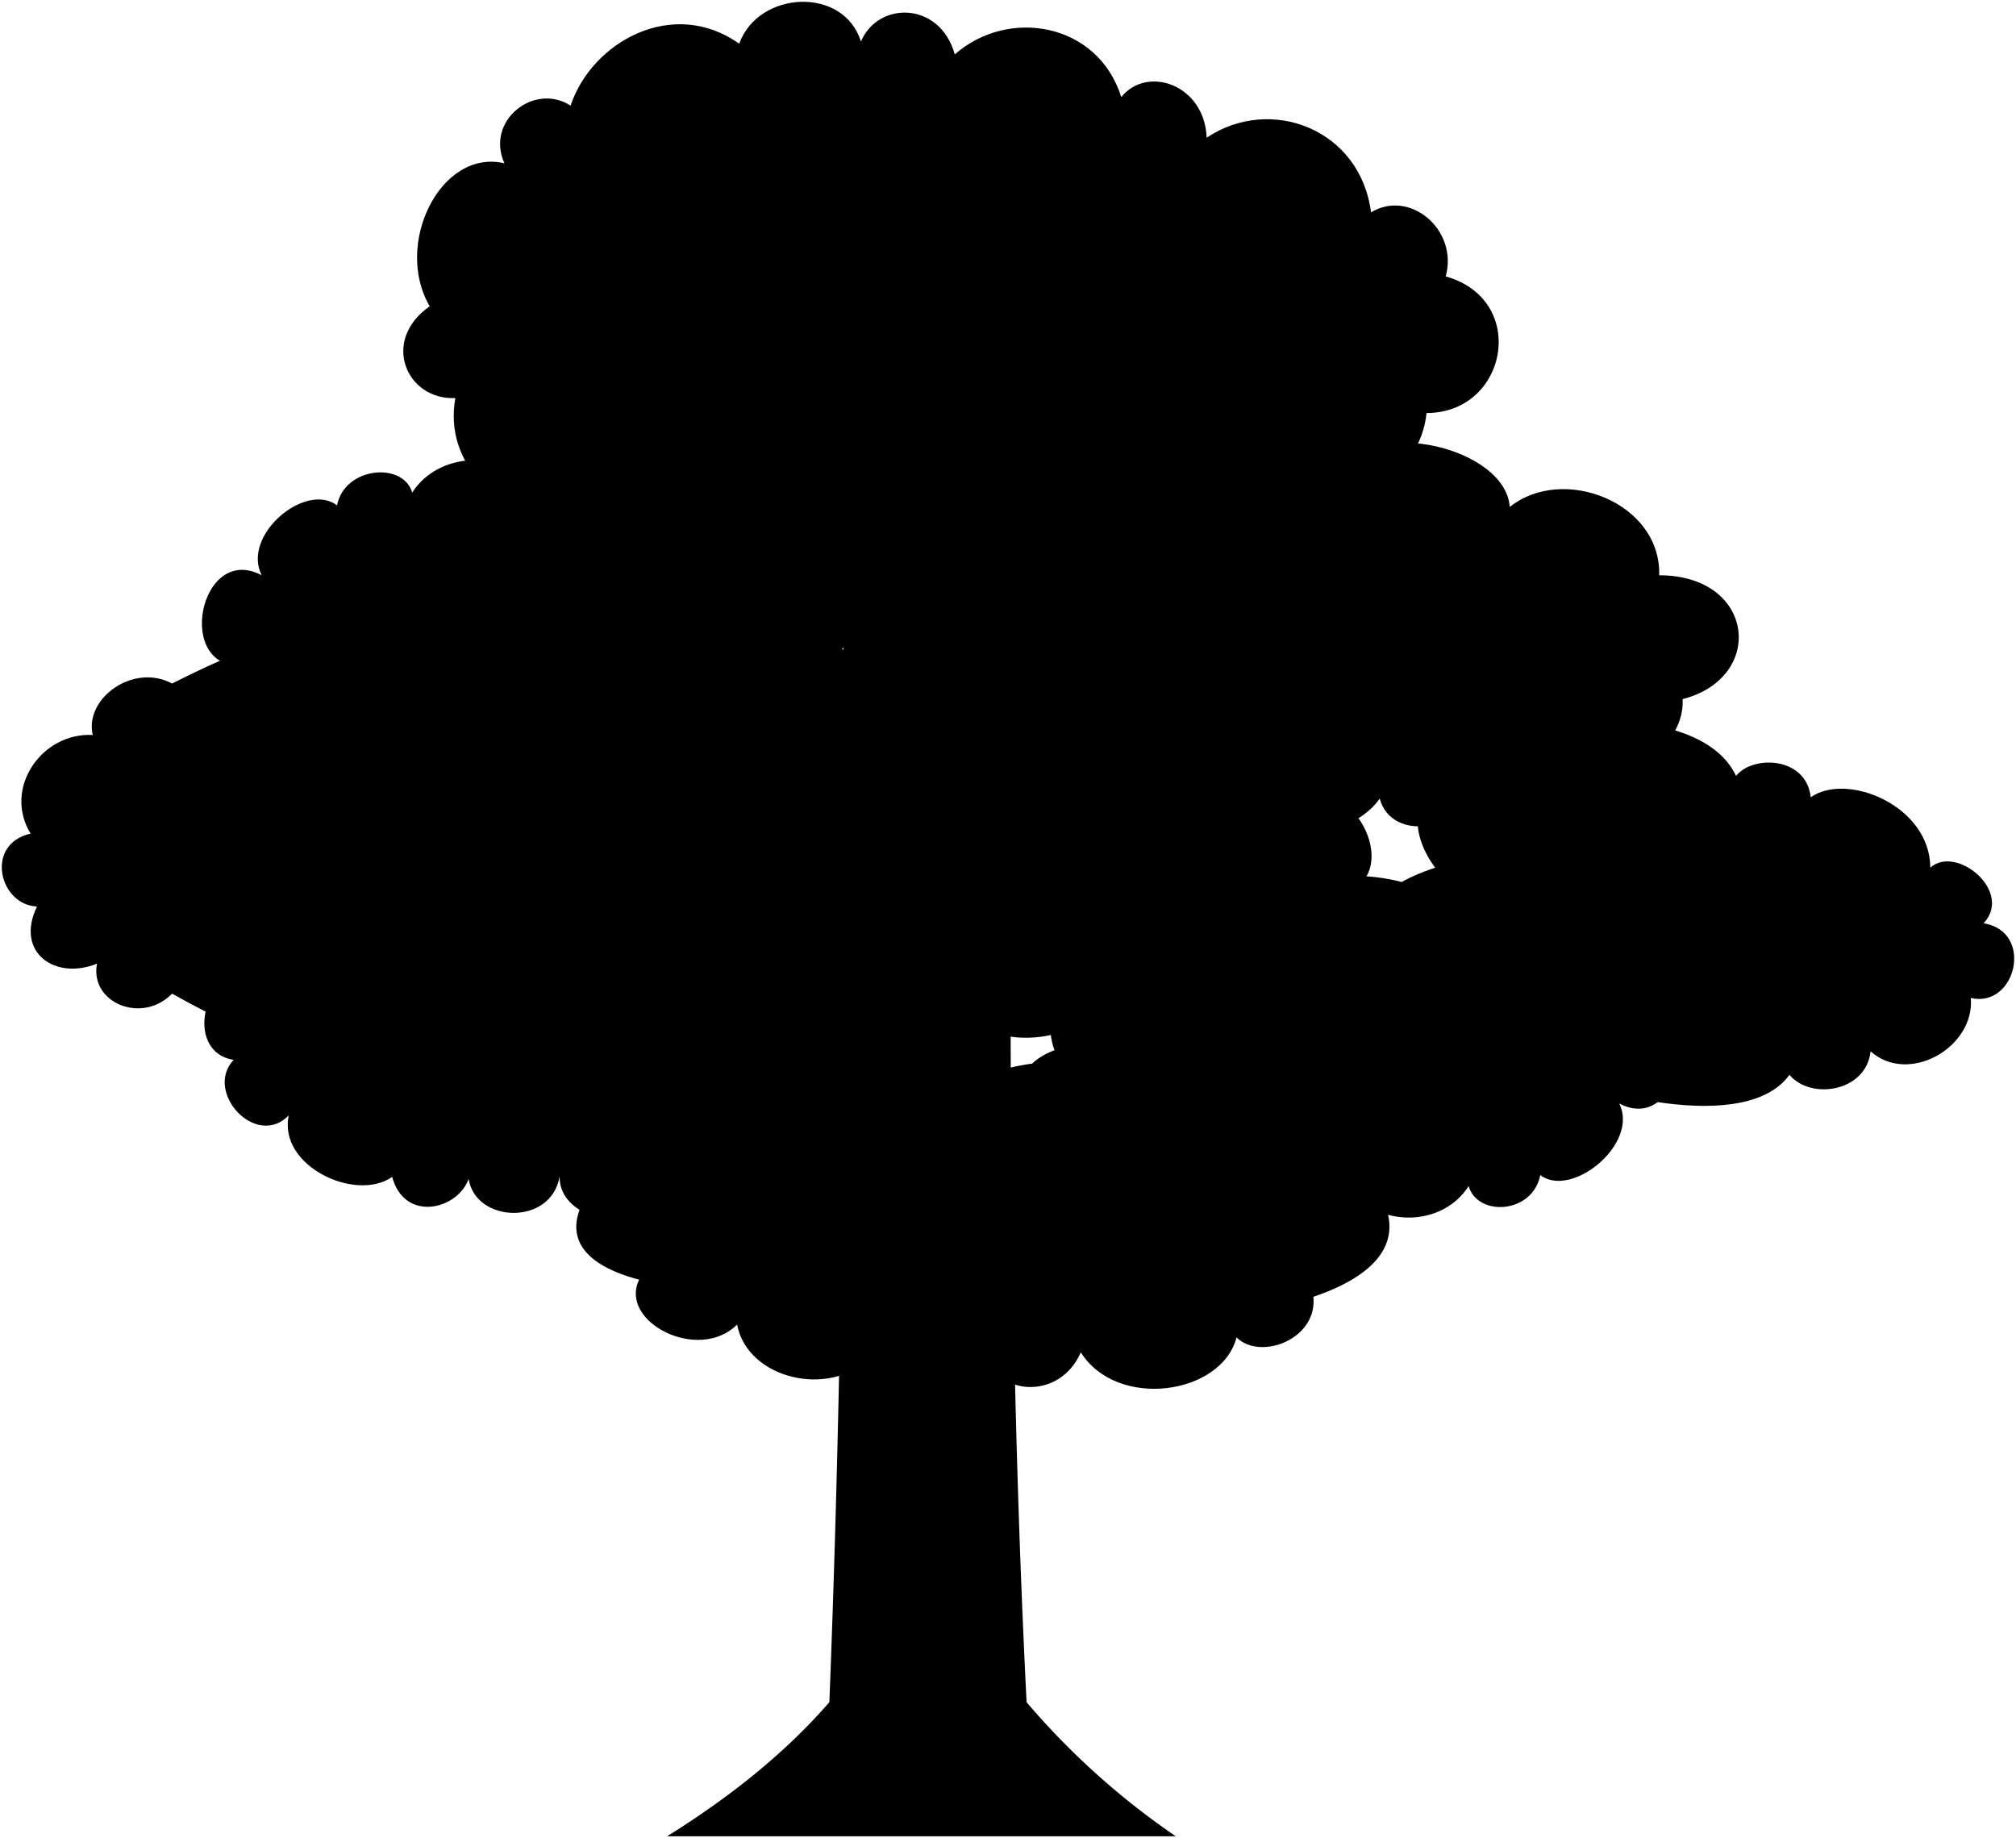<svg viewBox="0 0 1126.16 1026.66">
  <path class="treeTrunk" d="M656.82,1025.66H372.63c35.37-22.06,65.77-46.33,90.66-74.9,11.33-286.62,8.86-610.45,6-686.37h98.17c-4.9,249.67-4.21,483.41,6,686.37A421.8,421.8,0,0,0,656.82,1025.66Z"/>
  <g class="treeFurthest">
    <path d="M807.6,154.39c46.5,13.11,34.58,76.31-10.73,76.31C784.13,365.24,228.28,371,254.35,222.35c-27.43,1.19-41.74-32.19-14.31-51.27-20.27-34.58,6-88.23,41.73-79.89C271,67.34,298.46,45.88,318.73,59,330.66,23.23,376-1.81,412.93,24.42c10.73-29.81,58.43-32.19,68-1.19C490.43.57,525,.57,533.36,30.38c29.81-26.23,79.89-17.88,93,23.85,14.31-17.89,46.5-7.16,47.7,22.65,35.77-23.84,85.85-4.77,91.81,41.74C787.33,105.5,814.76,128.15,807.6,154.39Z"/>
    <path d="M969.76,433.4c9.54-11.93,39.35-10.73,41.73,11.92,20.27-14.31,66.78,4.77,66.78,39.35,14.3-13.12,46.5,13.12,29.81,31,28.61,4.77,17.88,47.7-7.16,41.73,2.39,27.43-34.58,48.89-56,29.81-2.38,22.66-33.39,27.43-45.31,13.12-46.43,65-337.22-70.13-197.93-115.66C746.41,408.41,941.93,372.74,969.76,433.4Z"/>
    <path d="M51.8,410.52C23.37,409,1.58,440.26,17.08,465.6c-25.92,5.92-17.39,40,3.59,40.71C8.21,532.14,31,547.72,54.2,538.22,49.89,560,79.26,572.34,96.11,555c438.92,245,432.52-393,0-173.21C74.52,370.16,47.05,390.05,51.8,410.52Z"/>
    <path d="M733.68,724.33c2.38,23.85-29.81,35.77-42.93,22.66-8.35,32.19-66.77,40.54-87,8.35-11.93,27.42-47.7,23.84-52.47,1.19C538.13,778,496.4,778,484.47,758.91c-20.27,21.46-66.77,11.93-72.73-19.08-21.46,21.47-66.22-1.43-54.71-25.07-126.21-33.37,125.28-171.45,166.58-98.28C611.19,537.7,879.21,674.8,733.68,724.33Z"/>
  </g>
  <g class="treeFurther">
    <path d="M751.12,262.46c15.19-29.37,89.87-12.68,92.25,20.7,29.81-23.85,84.66-2.38,83.47,38.16,53.65,0,59.61,57.23,13.11,69.15,1.2,26.24-29.81,45.31-46.5,33.39,2.5,31.32-65.13,40.46-79.89,14.31,5.62,26.15-36.42,32.55-42.82,7.87C715.9,523.73,389.58,353.6,544.52,304c-21.26-42.54,79-65.83,88.11-31.4C639.72,235.11,735.93,229,751.12,262.46Z"/>
    <path d="M475.59,571.81C534,521.05,375,436.55,321.84,501.15c-25-29.81-76.31-25-85.85,1.19-11.92-14.31-45.92-9.54-48.3,13.12-21.47-19.08-50.43,2.38-48.05,29.8-25-6-37.77,42-9.15,46.74C113.8,609.88,143,641.78,161.3,623c-6.05,28.34,37.5,48.65,57.77,34.35,6.74,25.31,36.26,18.68,42.72,1.18,3.92,24.69,46.24,26.28,50.83-1.49-.59,36.56,89.14,34,86.72-3,15,31.4,94.19,18,80.73-23.92C518.41,624,523.89,577.18,475.59,571.81Z"/>
  </g>
  <g class="treeMiddle">
    <path d="M136.93,371.61c-40,4.11-25.65-68.79,9.23-50.32-11.29-22.57,24.67-52.35,42.12-39,4.1-21.55,36.88-24.6,42-7.16,14.36-22.57,50.24-24.59,67.69-3.05,5.2-27.76,69-20.41,63.76.73,10.56-32.14,87.2-2.64,63.48,24,34.24-21.92,76.19,46.83,45.12,65.48,42.6,30.91-81.86,112-104.62,61.64-2.05,18.44-37.92,26.52-45.15,6-6.57,20.52-63.85,17.8-72.07-8.06-9.74,19.88-54,12.29-60.17-11.31C162.68,432.07,125.64,406.5,136.93,371.61Z"/>
    <path d="M913.75,564c40-4.1,25.65,70.8-9.23,52.33,11.28,22.57-26.68,53.35-44.12,40-4.1,21.55-34.88,23.6-40,6.16-14.37,22.57-49.25,23.59-66.69,2-13.34,23.6-56.43,20.52-68.74-4.11-21.54,17.45-61.56,2.06-59.51-23.59-31.8,24.62-83.35-32.43-36.41-50.21C561.84,512.9,791.72,452,812.18,515.75c13.34-15.39,40-11.28,46.17,12.32C884,506.52,925,529.09,913.75,564Z"/>
  </g>
  <path class="treeCloser" d="M743.57,502.64c45.12-11.28,12-65-7.35-57.41,5.07-40.34-43.72-69.63-76.67-51.46-6.2-20.23-36.18-23.79-47.77-9.83-16-31-58.18-31.88-74.2-4.33-9.38-22.11-46.26-20.18-49.23,1.55-20.87-25.61-65.25-9.93-73.13,16.16-27.23-9.87-55.49,19.35-38.67,46.21-21.52,20.65-5.62,49.61,16.87,47.4-19.48,20.54,4.68,50.1,29.05,44.71,3.28,23.46,52.19,35.28,68.37,10.8-3,21.73,29.22,28.26,41.63,10.15,9.81,30.3,67.29,29.35,78.35,5.14C636.91,583.66,680,565.2,681,539.56,714.85,567.25,762,533.41,743.57,502.64Z"/>
</svg>
